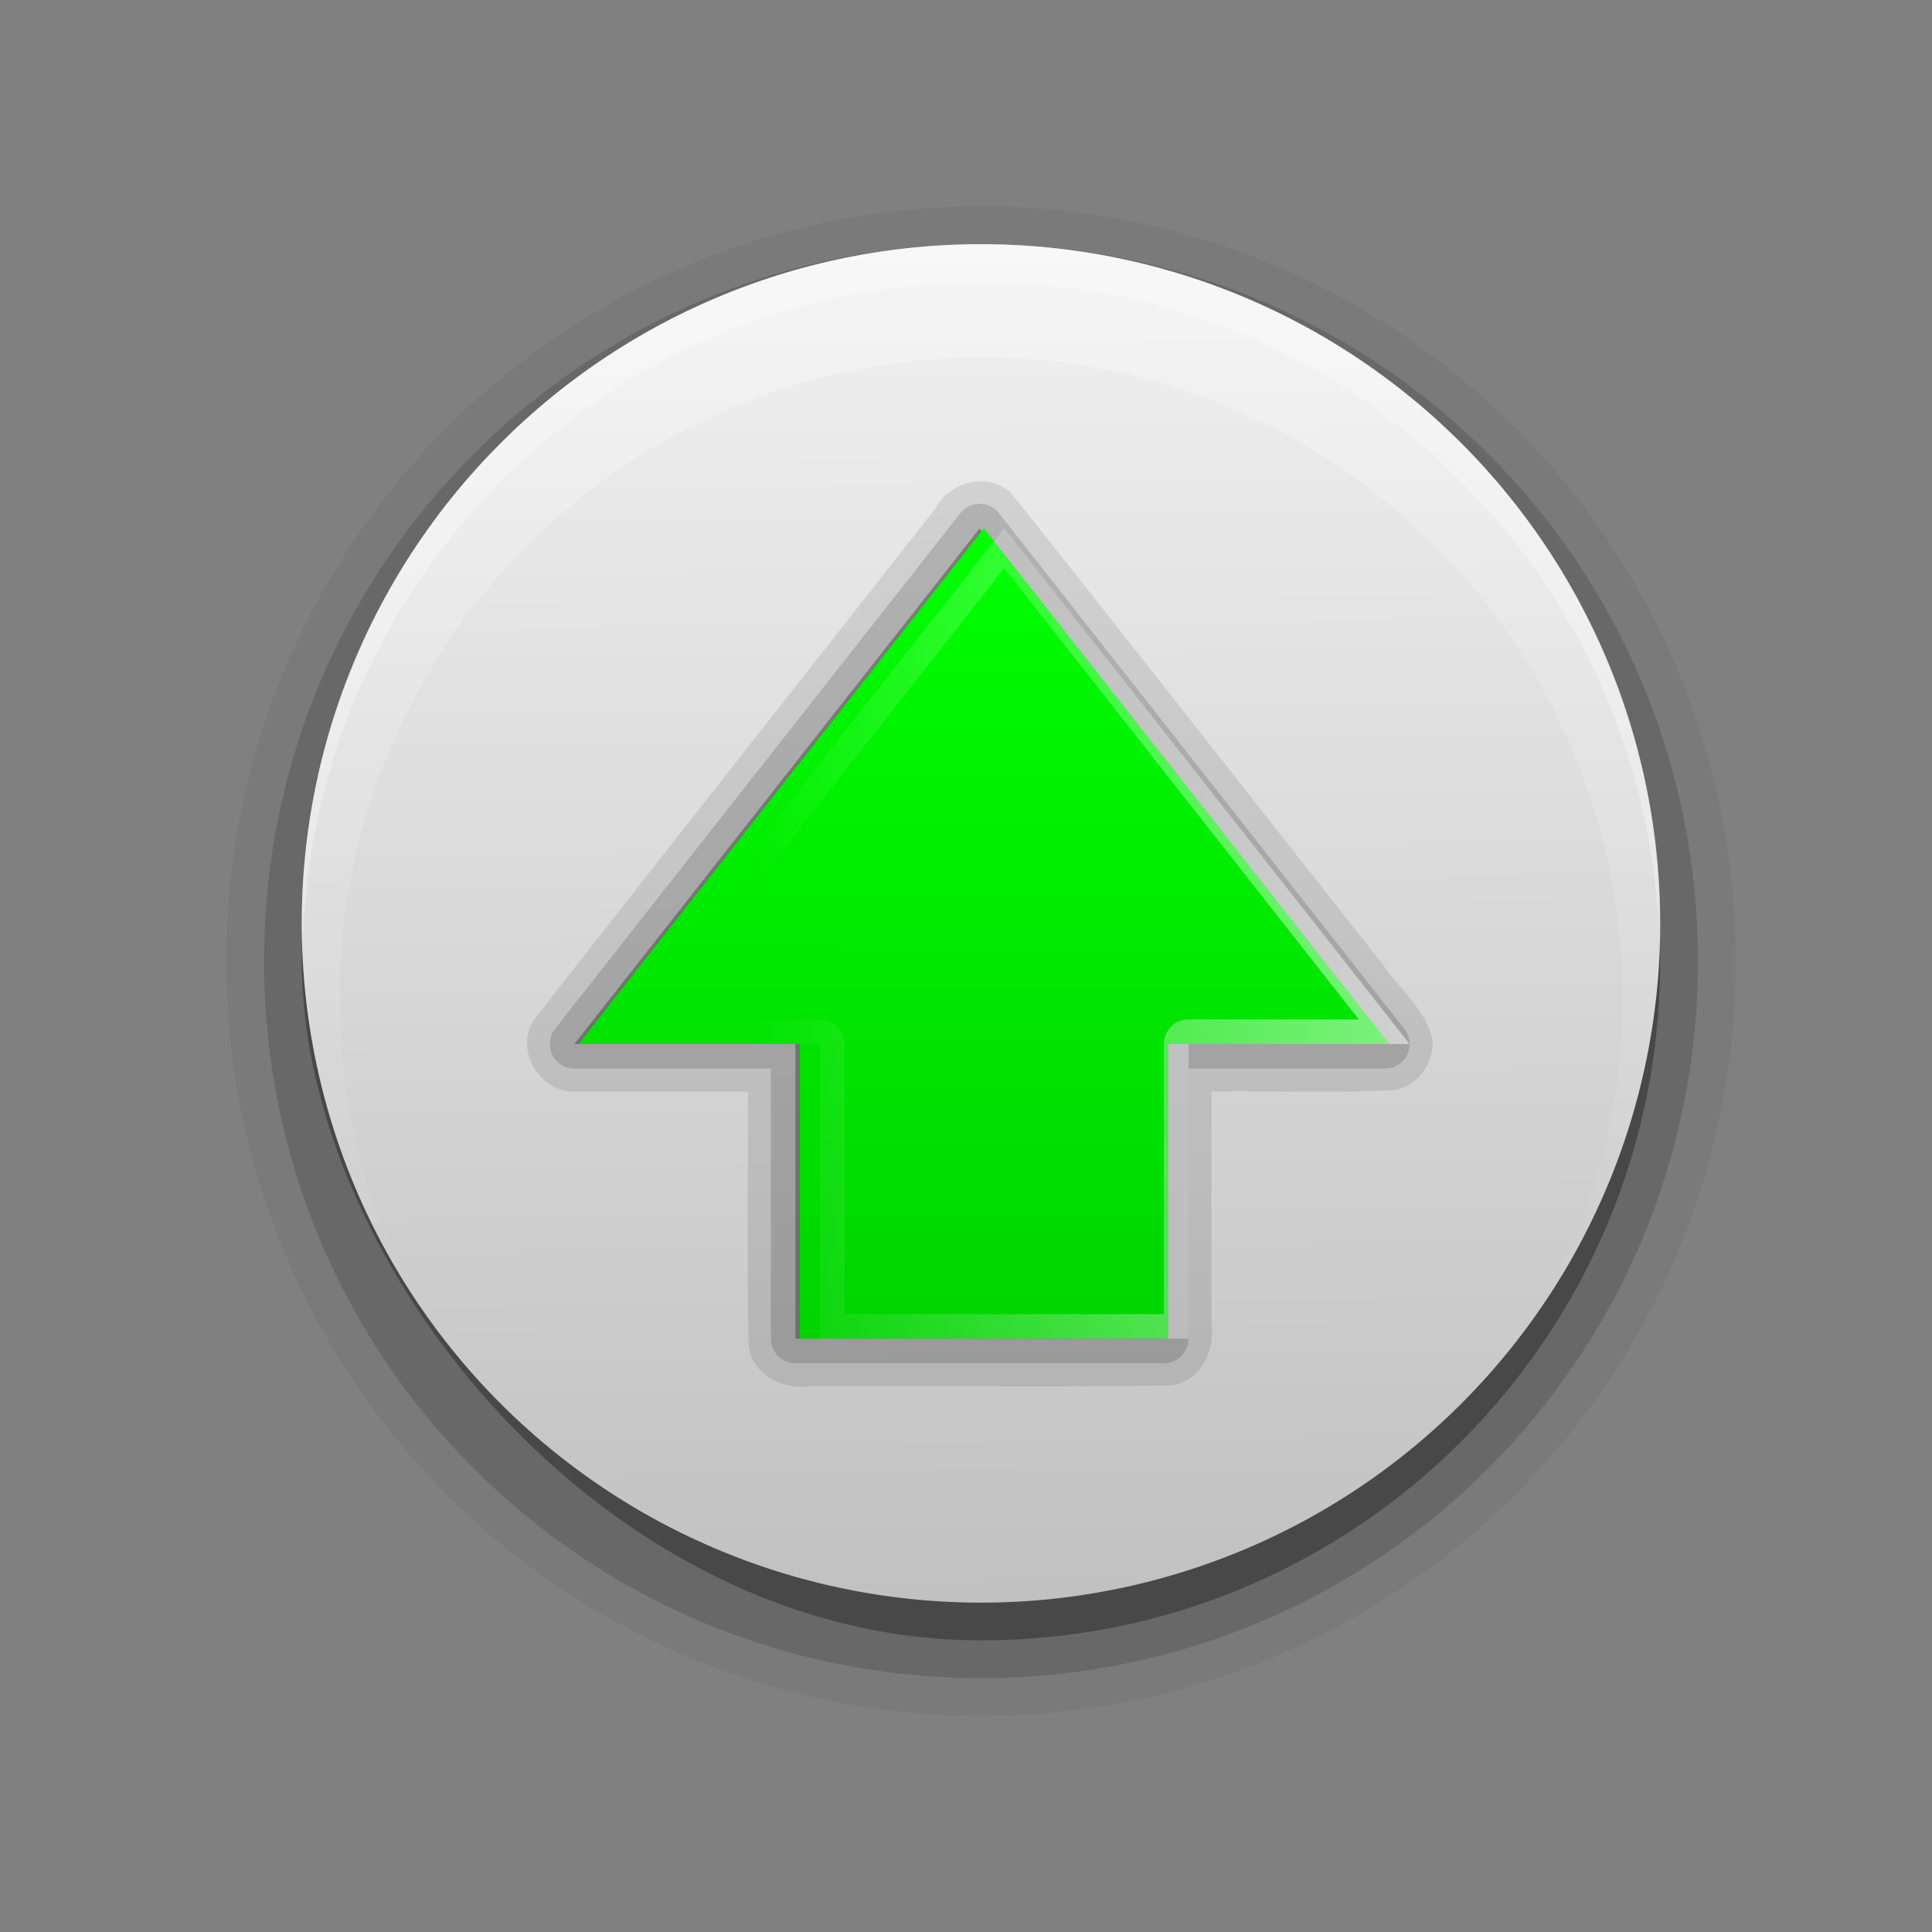 <?xml version="1.0" encoding="UTF-8" standalone="no"?>
<!-- Created with Inkscape (http://www.inkscape.org/) -->

<svg
   xmlns:dc="http://purl.org/dc/elements/1.1/"
   xmlns:cc="http://creativecommons.org/ns#"
   xmlns:rdf="http://www.w3.org/1999/02/22-rdf-syntax-ns#"
   xmlns:svg="http://www.w3.org/2000/svg"
   xmlns="http://www.w3.org/2000/svg"
   xmlns:xlink="http://www.w3.org/1999/xlink"
   xmlns:sodipodi="http://sodipodi.sourceforge.net/DTD/sodipodi-0.dtd"
   xmlns:inkscape="http://www.inkscape.org/namespaces/inkscape"
   version="1.1"
   width="256"
   height="256"
   id="svg2"
   inkscape:version="0.48.1 r9760"
   sodipodi:docname="package-upgrade.svg">
  <rect width="100%" height="100%" fill="#808080" stroke="none"/>
  <sodipodi:namedview
     pagecolor="#ffffff"
     bordercolor="#666666"
     borderopacity="1"
     objecttolerance="10"
     gridtolerance="10"
     guidetolerance="10"
     inkscape:pageopacity="0"
     inkscape:pageshadow="2"
     inkscape:window-width="1024"
     inkscape:window-height="576"
     id="namedview20"
     showgrid="false"
     inkscape:zoom="1.71875"
     inkscape:cx="128"
     inkscape:cy="128"
     inkscape:window-x="0"
     inkscape:window-y="24"
     inkscape:window-maximized="1"
     inkscape:current-layer="svg2" />
  <defs
     id="defs4">
    <clipPath
       id="clipPath3871-0">
      <path
         style="fill:#ffffff;fill-opacity:1;stroke:none"
         id="path3873-2"
         inkscape:connector-curvature="0"
         d="M 0,96 0,156 l 96,0 0,-60 -96,0 z M 68,116 c 9.941,0 18,8.059 18,18 0,9.941 -8.059,18 -18,18 -9.941,0 -18,-8.059 -18,-18 0,-9.941 8.059,-18 18,-18 z" />
    </clipPath>
    <linearGradient
       id="linearGradient3737-1">
      <stop
         offset="0"
         style="stop-color:#ffffff;stop-opacity:1"
         id="stop3739-5" />
      <stop
         offset="1"
         style="stop-color:#ffffff;stop-opacity:0"
         id="stop3741-9" />
    </linearGradient>
    <linearGradient
       id="linearGradient6057">
      <stop
         offset="0"
         style="stop-color:#ff0000;stop-opacity:1;"
         id="stop6059" />
      <stop
         offset="1"
         style="stop-color:#aa0000;stop-opacity:1;"
         id="stop6061" />
    </linearGradient>
    <linearGradient
       inkscape:collect="always"
       xlink:href="#linearGradient6057"
       id="linearGradient3753"
       gradientUnits="userSpaceOnUse"
       x1="10.531"
       y1="13.693"
       x2="39.69"
       y2="13.693" />
    <linearGradient
       inkscape:collect="always"
       xlink:href="#linearGradient3737-1"
       id="linearGradient3051"
       gradientUnits="userSpaceOnUse"
       gradientTransform="translate(-2,0)"
       x1="64.321"
       y1="55.31"
       x2="64.321"
       y2="84.89" />
    <filter
       id="filter3174-1"
       color-interpolation-filters="sRGB">
      <feGaussianBlur
         stdDeviation="1.71"
         id="feGaussianBlur3176-5" />
    </filter>
    <linearGradient
       gradientTransform="scale(1.006,0.994)"
       gradientUnits="userSpaceOnUse"
       id="ButtonShadow-1"
       y2="7.017"
       x2="45.448"
       y1="92.54"
       x1="45.448">
      <stop
         offset="0"
         style="stop-color:#000000;stop-opacity:1"
         id="stop3750-3" />
      <stop
         offset="1"
         style="stop-color:#000000;stop-opacity:0.588"
         id="stop3752-2" />
    </linearGradient>
    <linearGradient
       inkscape:collect="always"
       xlink:href="#linearGradient12071"
       id="linearGradient3634"
       gradientUnits="userSpaceOnUse"
       gradientTransform="matrix(0,-4.582,4.582,0,-203.505,447.995)"
       x1="90.667"
       y1="72.532"
       x2="51.603"
       y2="72.913" />
    <linearGradient
       id="linearGradient12071">
      <stop
         id="stop12073"
         style="stop-color:#f1f1f1;stop-opacity:1;"
         offset="0" />
      <stop
         id="stop12075"
         style="stop-color:#c1c1c1;stop-opacity:1;"
         offset="1" />
    </linearGradient>
    <linearGradient
       id="linearGradient4066">
      <stop
         id="stop4069"
         style="stop-color:#ffffff;stop-opacity:1"
         offset="0" />
      <stop
         id="stop4072"
         style="stop-color:#ffffff;stop-opacity:0"
         offset="1" />
    </linearGradient>
    <linearGradient
       x1="10.32"
       y1="21"
       x2="10.32"
       y2="0.999"
       id="ButtonColor-5"
       gradientUnits="userSpaceOnUse">
      <stop
         id="stop3189-0"
         style="stop-color:#00d400;stop-opacity:1;"
         offset="0" />
      <stop
         id="stop3191-2"
         style="stop-color:#00ff00;stop-opacity:1;"
         offset="1" />
    </linearGradient>
    <linearGradient
       inkscape:collect="always"
       xlink:href="#linearGradient4066"
       id="linearGradient6295"
       gradientUnits="userSpaceOnUse"
       gradientTransform="matrix(0,-14.015,18.213,0,-105.942,248.193)"
       x1="8.883"
       y1="16.072"
       x2="8.883"
       y2="11.246" />
    <linearGradient
       inkscape:collect="always"
       xlink:href="#ButtonColor-5"
       id="linearGradient6298"
       gradientUnits="userSpaceOnUse"
       gradientTransform="matrix(0,-14.015,-18.213,0,369.404,248.193)"
       x1="5.064"
       y1="13.165"
       x2="12.744"
       y2="13.163" />
  </defs>
  <path
     inkscape:connector-curvature="0"
     style="opacity:0.05;fill:#000000;fill-opacity:1;stroke:none;display:inline"
     id="path3950"
     d="m 129.986,27.358 c -55.301,0 -100,44.699 -100,100 0,55.301 44.699,100 100,100 55.301,0 100,-44.699 100,-100 0,-55.301 -44.699,-100 -100,-100 z" />
  <path
     inkscape:connector-curvature="0"
     style="opacity:0.15;fill:#000000;fill-opacity:1;stroke:none;display:inline"
     id="path3946"
     d="m 129.986,32.358 c -52.578,0 -95,42.422 -95,95 0,52.578 42.422,95 95,95 52.578,0 95,-42.422 95,-95 0,-52.578 -42.422,-95 -95,-95 z" />
  <rect
     style="opacity:0.31;fill:#000000;fill-opacity:1;stroke:none;display:inline"
     id="rect3859"
     clip-path="url(#clipPath3871-0)"
     transform="matrix(5,0,0,5,-210.014,-552.642)"
     y="118"
     x="50"
     ry="18"
     rx="18"
     height="36"
     width="36" />
  <path
     inkscape:connector-curvature="0"
     style="fill:url(#linearGradient3634);fill-opacity:1.0;stroke:none"
     id="path3836"
     d="m 129.986,32.358 a 90,90 0 1 1 0,180 90,90 0 1 1 0,-180 z" />
  <g
     style="display:inline"
     id="g4106"
     transform="matrix(5,0,0,5,-210.014,-247.642)">
    <path
       style="opacity:0.3;fill:url(#linearGradient3051);fill-opacity:1;stroke:none"
       id="path3846"
       inkscape:connector-curvature="0"
       d="m 68,56 c -9.941,0 -18,8.059 -18,18 0,3.662 1.091,7.064 2.969,9.906 C 51.722,81.542 51,78.859 51,76 c 0,-9.389 7.611,-17 17,-17 9.389,0 17,7.611 17,17 0,2.859 -0.722,5.542 -1.969,7.906 C 84.909,81.064 86,77.662 86,74 86,64.059 77.941,56 68,56 z" />
    <path
       style="opacity:0.3;fill:#ffffff;fill-opacity:1;stroke:none;display:inline"
       id="path4097"
       inkscape:connector-curvature="0"
       d="m 68,56 c -9.941,0 -18,8.059 -18,18 0,0.169 0.027,0.333 0.031,0.5 C 50.298,64.792 58.227,57 68,57 c 9.731,0 17.637,7.725 17.969,17.375 l 0,-1 C 85.637,63.725 77.731,56 68,56 z" />
  </g>
  <g
     id="layer2"
     style="display:none"
     transform="matrix(0.717,0,0,0.717,39.1,144.2)">
    <rect
       width="86"
       height="85"
       rx="6"
       ry="6"
       x="5"
       y="7"
       id="rect3745"
       style="opacity:0.9;fill:url(#ButtonShadow-1);fill-opacity:1;fill-rule:nonzero;stroke:none;filter:url(#filter3174-1)" />
  </g>
  <path
     style="opacity:0.1;fill:#000000;fill-opacity:1;stroke:none;display:inline"
     id="path3937"
     inkscape:connector-curvature="0"
     d="m 189.821,137.928 c -0.73,-4.104 -4.435,-6.825 -6.67,-10.223 -16.404,-20.778 -32.7,-41.662 -49.171,-62.375 -3.107,-2.903 -8.234,-1.502 -10.101,2.147 -17.709,22.573 -35.522,45.107 -53.166,67.705 -2.611,4.034 0.951,9.814 5.73,9.456 7.549,0 15.099,0 22.648,0 0.067,11.213 -0.135,22.47 0.102,33.655 0.476,3.906 4.597,5.94 8.241,5.389 15.895,-0.067 31.834,0.135 47.702,-0.102 3.908,-0.475 5.942,-4.595 5.391,-8.238 0,-10.235 0,-20.47 0,-30.705 8.093,-0.13 16.271,0.264 24.31,-0.203 2.969,-0.534 5.157,-3.483 4.984,-6.507 z" />
  <path
     style="opacity:0.15;fill:#000000;fill-opacity:1;stroke:none;display:inline"
     id="path3933"
     d="m 186.77,137.928 a 3.262,3.261 0 0 0 -0.712,-1.627 L 132.353,67.974 a 3.262,3.261 0 0 0 -5.086,0 L 73.562,136.301 a 3.262,3.261 0 0 0 2.543,5.287 l 26.039,0 0,35.79 a 3.262,3.261 0 0 0 3.255,3.254 l 48.823,0 a 3.262,3.261 0 0 0 3.255,-3.254 l 0,-35.79 26.039,0 a 3.262,3.261 0 0 0 3.255,-3.66 z"
     inkscape:connector-curvature="0" />
  <path
     style="opacity:0.3;fill:#000000;fill-opacity:1;stroke:none;display:inline"
     id="path3927"
     inkscape:connector-curvature="0"
     d="m 183.515,138.335 -29.294,0 0,39.044 -48.823,0 0,-39.044 -29.294,0 53.705,-68.327 z" />
  <path
     style="fill:url(#linearGradient6298);fill-opacity:1;stroke:none;display:inline"
     id="path4038"
     inkscape:connector-curvature="0"
     d="m 184.103,138.335 -29.294,0 0,39.044 -48.823,0 0,-39.044 -29.294,0 53.705,-68.327 z" />
  <path
     style="opacity:0.5;fill:url(#linearGradient6295);fill-opacity:1;stroke:none;display:inline"
     id="path3941"
     inkscape:connector-curvature="0"
     d="m 79.359,138.335 53.705,-68.327 53.705,68.327 -29.294,0 0,39.044 -48.823,0 0,-39.044 -29.294,0 z m 6.713,-3.254 22.581,0 a 3.25,3.249 0 0 1 3.255,3.254 l 0,35.79 42.313,0 0,-35.79 a 3.25,3.249 0 0 1 3.255,-3.254 l 22.581,0 -46.992,-59.786 -46.992,59.786 z" />
</svg>
